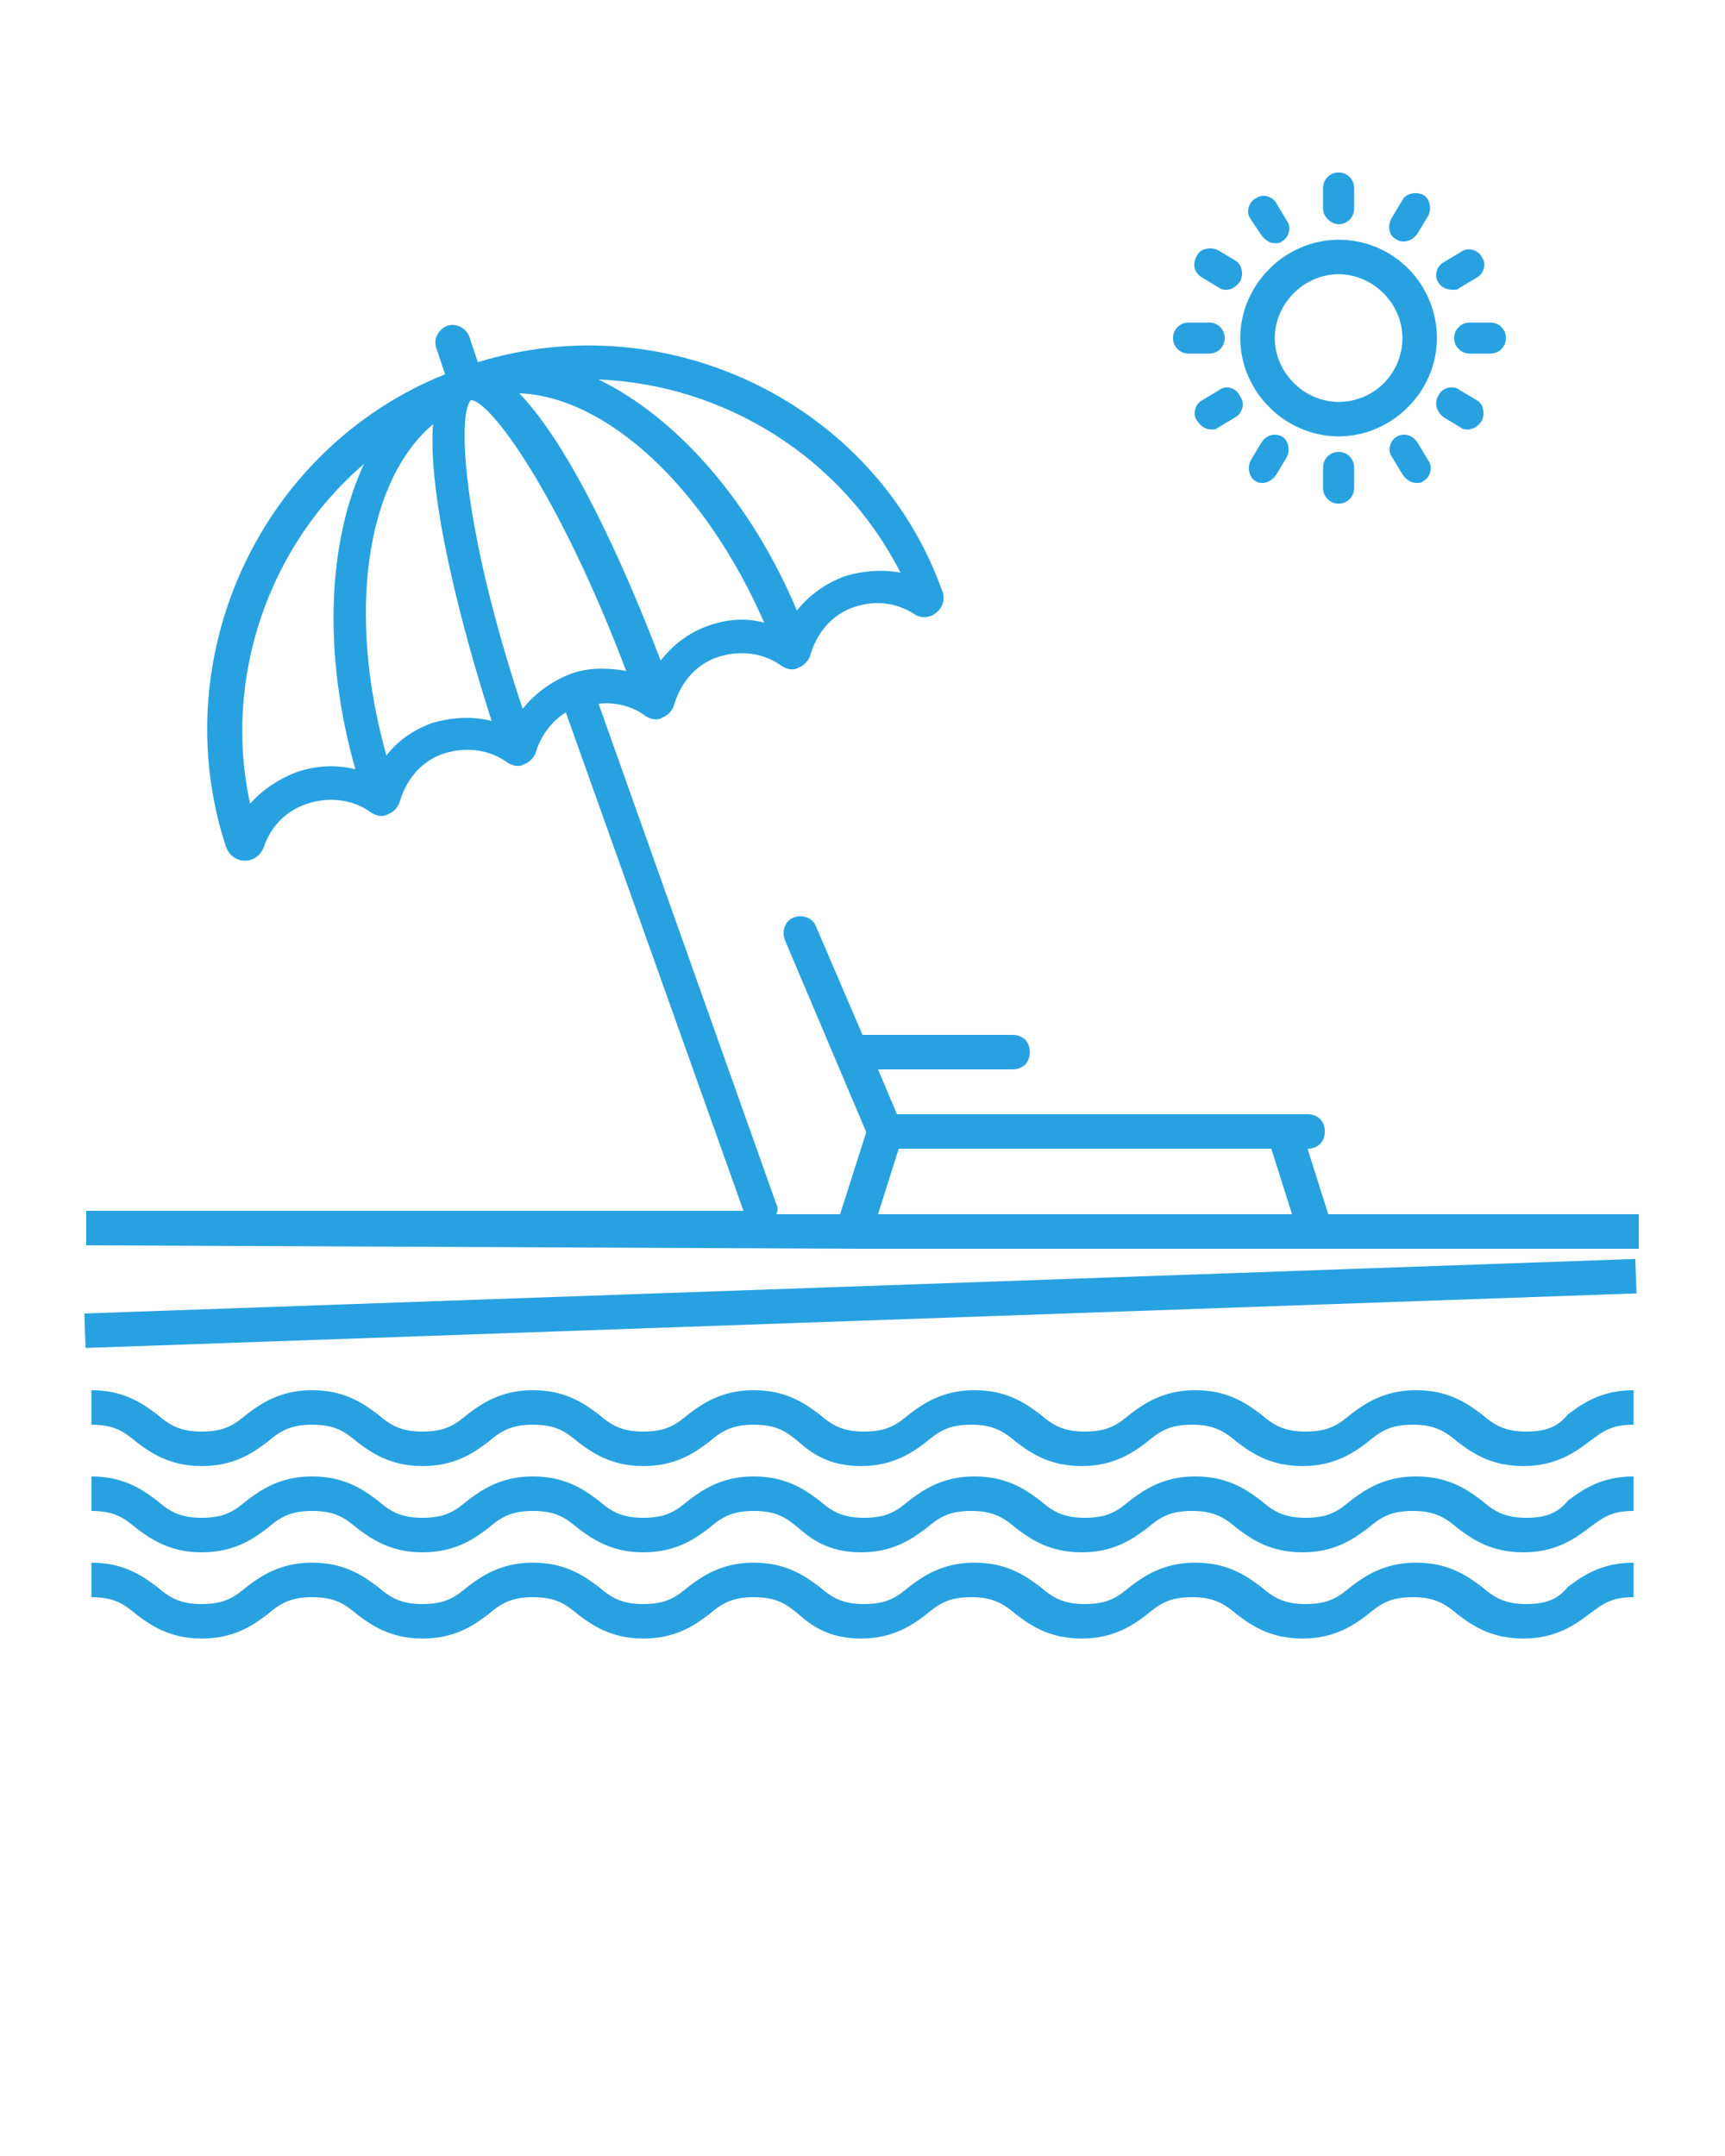 <?xml version="1.0" encoding="utf-8"?>
<!-- Generator: Adobe Illustrator 22.1.0, SVG Export Plug-In . SVG Version: 6.00 Build 0)  -->
<svg version="1.1" id="Layer_1" xmlns="http://www.w3.org/2000/svg" xmlns:xlink="http://www.w3.org/1999/xlink" x="0px" y="0px"
	 viewBox="0 0 100 125" style="enable-background:new 0 0 100 125;" xml:space="preserve">
<style type="text/css">
	.st0{fill:#28A1E1;}
</style>
<g>
	<g>
		<path class="st0" d="M88.5,88c-1.3,0-1.9-0.4-2.6-1c-0.8-0.6-1.9-1.4-3.8-1.4s-3,0.8-3.8,1.4c-0.7,0.6-1.3,1-2.6,1
			c-1.3,0-1.9-0.4-2.6-1c-0.8-0.6-1.9-1.4-3.8-1.4s-3,0.8-3.8,1.4c-0.7,0.6-1.3,1-2.6,1c-1.3,0-1.9-0.4-2.6-1
			c-0.8-0.6-1.9-1.4-3.8-1.4c-1.9,0-3,0.8-3.8,1.4c-0.7,0.6-1.3,1-2.6,1s-1.9-0.4-2.6-1c-0.8-0.6-1.9-1.4-3.8-1.4
			c-1.9,0-3,0.8-3.8,1.4c-0.7,0.6-1.3,1-2.6,1s-1.9-0.4-2.6-1c-0.8-0.6-1.9-1.4-3.8-1.4c-1.9,0-3,0.8-3.8,1.4c-0.7,0.6-1.3,1-2.6,1
			c-1.3,0-1.9-0.4-2.6-1c-0.8-0.6-1.9-1.4-3.8-1.4s-3,0.8-3.8,1.4c-0.7,0.6-1.3,1-2.6,1s-1.9-0.4-2.6-1c-0.8-0.6-1.9-1.4-3.8-1.4v2
			c1.3,0,1.9,0.4,2.6,1c0.8,0.6,1.9,1.4,3.8,1.4s3-0.8,3.8-1.4c0.7-0.6,1.3-1,2.6-1s1.9,0.4,2.6,1c0.8,0.6,1.9,1.4,3.8,1.4
			s3-0.8,3.8-1.4c0.7-0.6,1.3-1,2.6-1c1.3,0,1.9,0.4,2.6,1c0.8,0.6,1.9,1.4,3.8,1.4c1.9,0,3-0.8,3.8-1.4c0.7-0.6,1.3-1,2.6-1
			s1.9,0.4,2.6,1C47,89.2,48,90,49.9,90s3-0.8,3.8-1.4c0.7-0.6,1.3-1,2.6-1s1.9,0.4,2.6,1c0.8,0.6,1.9,1.4,3.8,1.4
			c1.9,0,3-0.8,3.8-1.4c0.7-0.6,1.3-1,2.6-1c1.3,0,1.9,0.4,2.6,1c0.8,0.6,1.9,1.4,3.8,1.4s3-0.8,3.8-1.4c0.7-0.6,1.3-1,2.6-1
			c1.3,0,1.9,0.4,2.6,1c0.8,0.6,1.9,1.4,3.8,1.4s3-0.8,3.8-1.4s1.3-1,2.6-1v-2c-1.9,0-3,0.8-3.8,1.4C90.4,87.6,89.8,88,88.5,88z"/>
		<path class="st0" d="M88.5,93c-1.3,0-1.9-0.4-2.6-1c-0.8-0.6-1.9-1.4-3.8-1.4s-3,0.8-3.8,1.4c-0.7,0.6-1.3,1-2.6,1
			c-1.3,0-1.9-0.4-2.6-1c-0.8-0.6-1.9-1.4-3.8-1.4s-3,0.8-3.8,1.4c-0.7,0.6-1.3,1-2.6,1c-1.3,0-1.9-0.4-2.6-1
			c-0.8-0.6-1.9-1.4-3.8-1.4c-1.9,0-3,0.8-3.8,1.4c-0.7,0.6-1.3,1-2.6,1s-1.9-0.4-2.6-1c-0.8-0.6-1.9-1.4-3.8-1.4
			c-1.9,0-3,0.8-3.8,1.4c-0.7,0.6-1.3,1-2.6,1s-1.9-0.4-2.6-1c-0.8-0.6-1.9-1.4-3.8-1.4c-1.9,0-3,0.8-3.8,1.4c-0.7,0.6-1.3,1-2.6,1
			c-1.3,0-1.9-0.4-2.6-1c-0.8-0.6-1.9-1.4-3.8-1.4s-3,0.8-3.8,1.4c-0.7,0.6-1.3,1-2.6,1s-1.9-0.4-2.6-1c-0.8-0.6-1.9-1.4-3.8-1.4v2
			c1.3,0,1.9,0.4,2.6,1c0.8,0.6,1.9,1.4,3.8,1.4s3-0.8,3.8-1.4c0.7-0.6,1.3-1,2.6-1s1.9,0.4,2.6,1c0.8,0.6,1.9,1.4,3.8,1.4
			s3-0.8,3.8-1.4c0.7-0.6,1.3-1,2.6-1c1.3,0,1.9,0.4,2.6,1c0.8,0.6,1.9,1.4,3.8,1.4c1.9,0,3-0.8,3.8-1.4c0.7-0.6,1.3-1,2.6-1
			s1.9,0.4,2.6,1C47,94.2,48,95,49.9,95s3-0.8,3.8-1.4c0.7-0.6,1.3-1,2.6-1s1.9,0.4,2.6,1c0.8,0.6,1.9,1.4,3.8,1.4
			c1.9,0,3-0.8,3.8-1.4c0.7-0.6,1.3-1,2.6-1c1.3,0,1.9,0.4,2.6,1c0.8,0.6,1.9,1.4,3.8,1.4s3-0.8,3.8-1.4c0.7-0.6,1.3-1,2.6-1
			c1.3,0,1.9,0.4,2.6,1c0.8,0.6,1.9,1.4,3.8,1.4s3-0.8,3.8-1.4s1.3-1,2.6-1v-2c-1.9,0-3,0.8-3.8,1.4C90.4,92.6,89.8,93,88.5,93z"/>
		<path class="st0" d="M88.5,83c-1.3,0-1.9-0.4-2.6-1c-0.8-0.6-1.9-1.4-3.8-1.4s-3,0.8-3.8,1.4c-0.7,0.6-1.3,1-2.6,1
			c-1.3,0-1.9-0.4-2.6-1c-0.8-0.6-1.9-1.4-3.8-1.4s-3,0.8-3.8,1.4c-0.7,0.6-1.3,1-2.6,1c-1.3,0-1.9-0.4-2.6-1
			c-0.8-0.6-1.9-1.4-3.8-1.4c-1.9,0-3,0.8-3.8,1.4c-0.7,0.6-1.3,1-2.6,1s-1.9-0.4-2.6-1c-0.8-0.6-1.9-1.4-3.8-1.4
			c-1.9,0-3,0.8-3.8,1.4c-0.7,0.6-1.3,1-2.6,1s-1.9-0.4-2.6-1c-0.8-0.6-1.9-1.4-3.8-1.4c-1.9,0-3,0.8-3.8,1.4c-0.7,0.6-1.3,1-2.6,1
			c-1.3,0-1.9-0.4-2.6-1c-0.8-0.6-1.9-1.4-3.8-1.4s-3,0.8-3.8,1.4c-0.7,0.6-1.3,1-2.6,1s-1.9-0.4-2.6-1c-0.8-0.6-1.9-1.4-3.8-1.4v2
			c1.3,0,1.9,0.4,2.6,1c0.8,0.6,1.9,1.4,3.8,1.4s3-0.8,3.8-1.4c0.7-0.6,1.3-1,2.6-1s1.9,0.4,2.6,1c0.8,0.6,1.9,1.4,3.8,1.4
			s3-0.8,3.8-1.4c0.7-0.6,1.3-1,2.6-1c1.3,0,1.9,0.4,2.6,1c0.8,0.6,1.9,1.4,3.8,1.4c1.9,0,3-0.8,3.8-1.4c0.7-0.6,1.3-1,2.6-1
			s1.9,0.4,2.6,1C47,84.2,48,85,49.9,85s3-0.8,3.8-1.4c0.7-0.6,1.3-1,2.6-1s1.9,0.4,2.6,1c0.8,0.6,1.9,1.4,3.8,1.4
			c1.9,0,3-0.8,3.8-1.4c0.7-0.6,1.3-1,2.6-1c1.3,0,1.9,0.4,2.6,1c0.8,0.6,1.9,1.4,3.8,1.4s3-0.8,3.8-1.4c0.7-0.6,1.3-1,2.6-1
			c1.3,0,1.9,0.4,2.6,1c0.8,0.6,1.9,1.4,3.8,1.4s3-0.8,3.8-1.4s1.3-1,2.6-1v-2c-1.9,0-3,0.8-3.8,1.4C90.4,82.6,89.8,83,88.5,83z"/>
		<path class="st0" d="M77.6,13.9c-3.1,0-5.7,2.6-5.7,5.7s2.6,5.7,5.7,5.7s5.7-2.6,5.7-5.7S80.8,13.9,77.6,13.9z M77.6,23.3
			c-2,0-3.7-1.7-3.7-3.7s1.7-3.7,3.7-3.7s3.7,1.7,3.7,3.7S79.7,23.3,77.6,23.3z"/>
		<path class="st0" d="M77.6,13c0.5,0,0.9-0.4,0.9-0.9v-1.2c0-0.5-0.4-0.9-0.9-0.9s-0.9,0.4-0.9,0.9v1.2C76.7,12.6,77.2,13,77.6,13z
			"/>
		<path class="st0" d="M73.1,13.6c0.2,0.3,0.5,0.5,0.8,0.5c0.2,0,0.3,0,0.4-0.1c0.4-0.2,0.6-0.8,0.3-1.2l-0.6-1
			c-0.2-0.4-0.8-0.6-1.2-0.3c-0.4,0.2-0.6,0.8-0.3,1.2L73.1,13.6z"/>
		<path class="st0" d="M69.7,16.1l1,0.6c0.1,0.1,0.3,0.1,0.4,0.1c0.3,0,0.6-0.2,0.8-0.5c0.2-0.4,0.1-1-0.3-1.2l-1-0.6
			c-0.4-0.2-1-0.1-1.2,0.3C69.1,15.3,69.2,15.8,69.7,16.1z"/>
		<path class="st0" d="M68.9,20.5h1.2c0.5,0,0.9-0.4,0.9-0.9s-0.4-0.9-0.9-0.9h-1.2c-0.5,0-0.9,0.4-0.9,0.9S68.4,20.5,68.9,20.5z"/>
		<path class="st0" d="M70.7,22.6l-1,0.6c-0.4,0.2-0.6,0.8-0.3,1.2c0.2,0.3,0.5,0.5,0.8,0.5c0.2,0,0.3,0,0.4-0.1l1-0.6
			c0.4-0.2,0.6-0.8,0.3-1.2C71.7,22.5,71.1,22.3,70.7,22.6z"/>
		<path class="st0" d="M73.1,25.7l-0.6,1c-0.2,0.4-0.1,1,0.3,1.2c0.1,0.1,0.3,0.1,0.4,0.1c0.3,0,0.6-0.2,0.8-0.5l0.6-1
			c0.2-0.4,0.1-1-0.3-1.2S73.4,25.2,73.1,25.7z"/>
		<path class="st0" d="M76.7,27.1v1.2c0,0.5,0.4,0.9,0.9,0.9s0.9-0.4,0.9-0.9v-1.2c0-0.5-0.4-0.9-0.9-0.9S76.7,26.6,76.7,27.1z"/>
		<path class="st0" d="M81,25.3c-0.4,0.2-0.6,0.8-0.3,1.2l0.6,1c0.2,0.3,0.5,0.5,0.8,0.5c0.2,0,0.3,0,0.4-0.1
			c0.4-0.2,0.6-0.8,0.3-1.2l-0.6-1C81.9,25.2,81.4,25.1,81,25.3z"/>
		<path class="st0" d="M83.7,24.2l1,0.6c0.1,0.1,0.3,0.1,0.4,0.1c0.3,0,0.6-0.2,0.8-0.5c0.2-0.4,0.1-1-0.3-1.2l-1-0.6
			c-0.4-0.3-1-0.1-1.2,0.3C83.1,23.4,83.3,23.9,83.7,24.2z"/>
		<path class="st0" d="M84.3,19.6c0,0.5,0.4,0.9,0.9,0.9h1.2c0.5,0,0.9-0.4,0.9-0.9s-0.4-0.9-0.9-0.9h-1.2
			C84.7,18.7,84.3,19.1,84.3,19.6z"/>
		<path class="st0" d="M84.2,16.8c0.2,0,0.3,0,0.4-0.1l1-0.6c0.4-0.2,0.6-0.8,0.3-1.2c-0.2-0.4-0.8-0.6-1.2-0.3l-1,0.6
			c-0.4,0.2-0.6,0.8-0.3,1.2C83.5,16.6,83.8,16.8,84.2,16.8z"/>
		<path class="st0" d="M81,13.9c0.1,0.1,0.3,0.1,0.4,0.1c0.3,0,0.6-0.2,0.8-0.5l0.6-1c0.2-0.4,0.1-1-0.3-1.2s-1-0.1-1.2,0.3l-0.6,1
			C80.4,13.1,80.5,13.7,81,13.9z"/>
		
			<rect x="4.9" y="74.6" transform="matrix(0.999 -3.515106e-02 3.515106e-02 0.999 -2.627 1.801)" class="st0" width="90" height="2"/>
		<path class="st0" d="M49.5,72.4L49.5,72.4h26.8l0,0l0,0H95v-2H77l-1.2-3.8c0.6,0,1-0.4,1-1s-0.4-1-1-1H52L50.9,62h7.8
			c0.6,0,1-0.4,1-1s-0.4-1-1-1H50l-2.7-6.3c-0.2-0.5-0.8-0.7-1.3-0.5s-0.7,0.8-0.5,1.3l4.7,11.1v0.1l-1.5,4.7H45
			c0.1-0.2,0.1-0.4,0-0.6l-10.3-29c0.9-0.1,1.9,0.1,2.7,0.7c0.3,0.2,0.7,0.3,1,0.1c0.3-0.1,0.6-0.4,0.7-0.8c0.4-1.3,1.3-2.3,2.5-2.7
			s2.6-0.3,3.7,0.5c0.3,0.2,0.7,0.3,1,0.1c0.3-0.1,0.6-0.4,0.7-0.8c0.4-1.3,1.3-2.3,2.5-2.7s2.4-0.3,3.5,0.4c0.4,0.3,1,0.2,1.3-0.1
			c0.4-0.3,0.5-0.9,0.3-1.3C50.7,23.4,38.7,17.6,27.7,21l-0.5-1.5c-0.2-0.5-0.8-0.8-1.3-0.6c-0.5,0.2-0.8,0.8-0.6,1.3l0.5,1.5
			C15.1,26,9.5,38.1,13.1,49.1l0,0c0.2,0.5,0.6,0.8,1.1,0.8l0,0c0.5,0,0.9-0.3,1.1-0.8c0.4-1.2,1.3-2.1,2.5-2.5s2.6-0.3,3.7,0.5
			c0.3,0.2,0.7,0.3,1,0.1c0.3-0.1,0.6-0.4,0.7-0.8c0.4-1.3,1.3-2.3,2.5-2.7s2.6-0.3,3.7,0.5c0.3,0.2,0.7,0.3,1,0.1
			c0.3-0.1,0.6-0.4,0.7-0.8c0.3-0.9,0.9-1.7,1.7-2.2l10.3,28.9H5v2L49.5,72.4L49.5,72.4z M41,36.3c-1.1,0.4-2,1.1-2.7,2
			c-2.1-5.5-5.2-12.4-8.2-15.5c5.1,0.2,10.8,5.5,14.2,13.3C43.2,35.8,42.1,35.9,41,36.3z M52.2,33.2C51.1,33,50,33.1,49,33.4
			c-1.1,0.4-2.1,1.1-2.8,2c-2.7-6.4-7-11.2-11.5-13.4C42,22.3,48.8,26.5,52.2,33.2z M17.1,44.8c-1,0.4-1.9,1-2.6,1.8
			c-1.6-7.3,1.1-15,6.6-19.7c-2.1,4.5-2.4,11-0.5,17.7C19.4,44.3,18.2,44.4,17.1,44.8z M25.1,41.9c-1.1,0.4-2,1-2.7,1.9
			c-2.3-8.2-1.2-15.9,2.7-19.2c-0.3,4.2,1.6,11.6,3.4,17.2C27.3,41.5,26.2,41.6,25.1,41.9z M30.3,41.1c-3.5-10.5-3.8-17.1-3-17.9
			l0,0c1.1,0,5.1,5.4,9,15.7c-1.1-0.2-2.3-0.2-3.3,0.2S31,40.2,30.3,41.1z M52.1,66.6h21.6l1.2,3.8h-24L52.1,66.6z"/>
	</g>
</g>
</svg>
